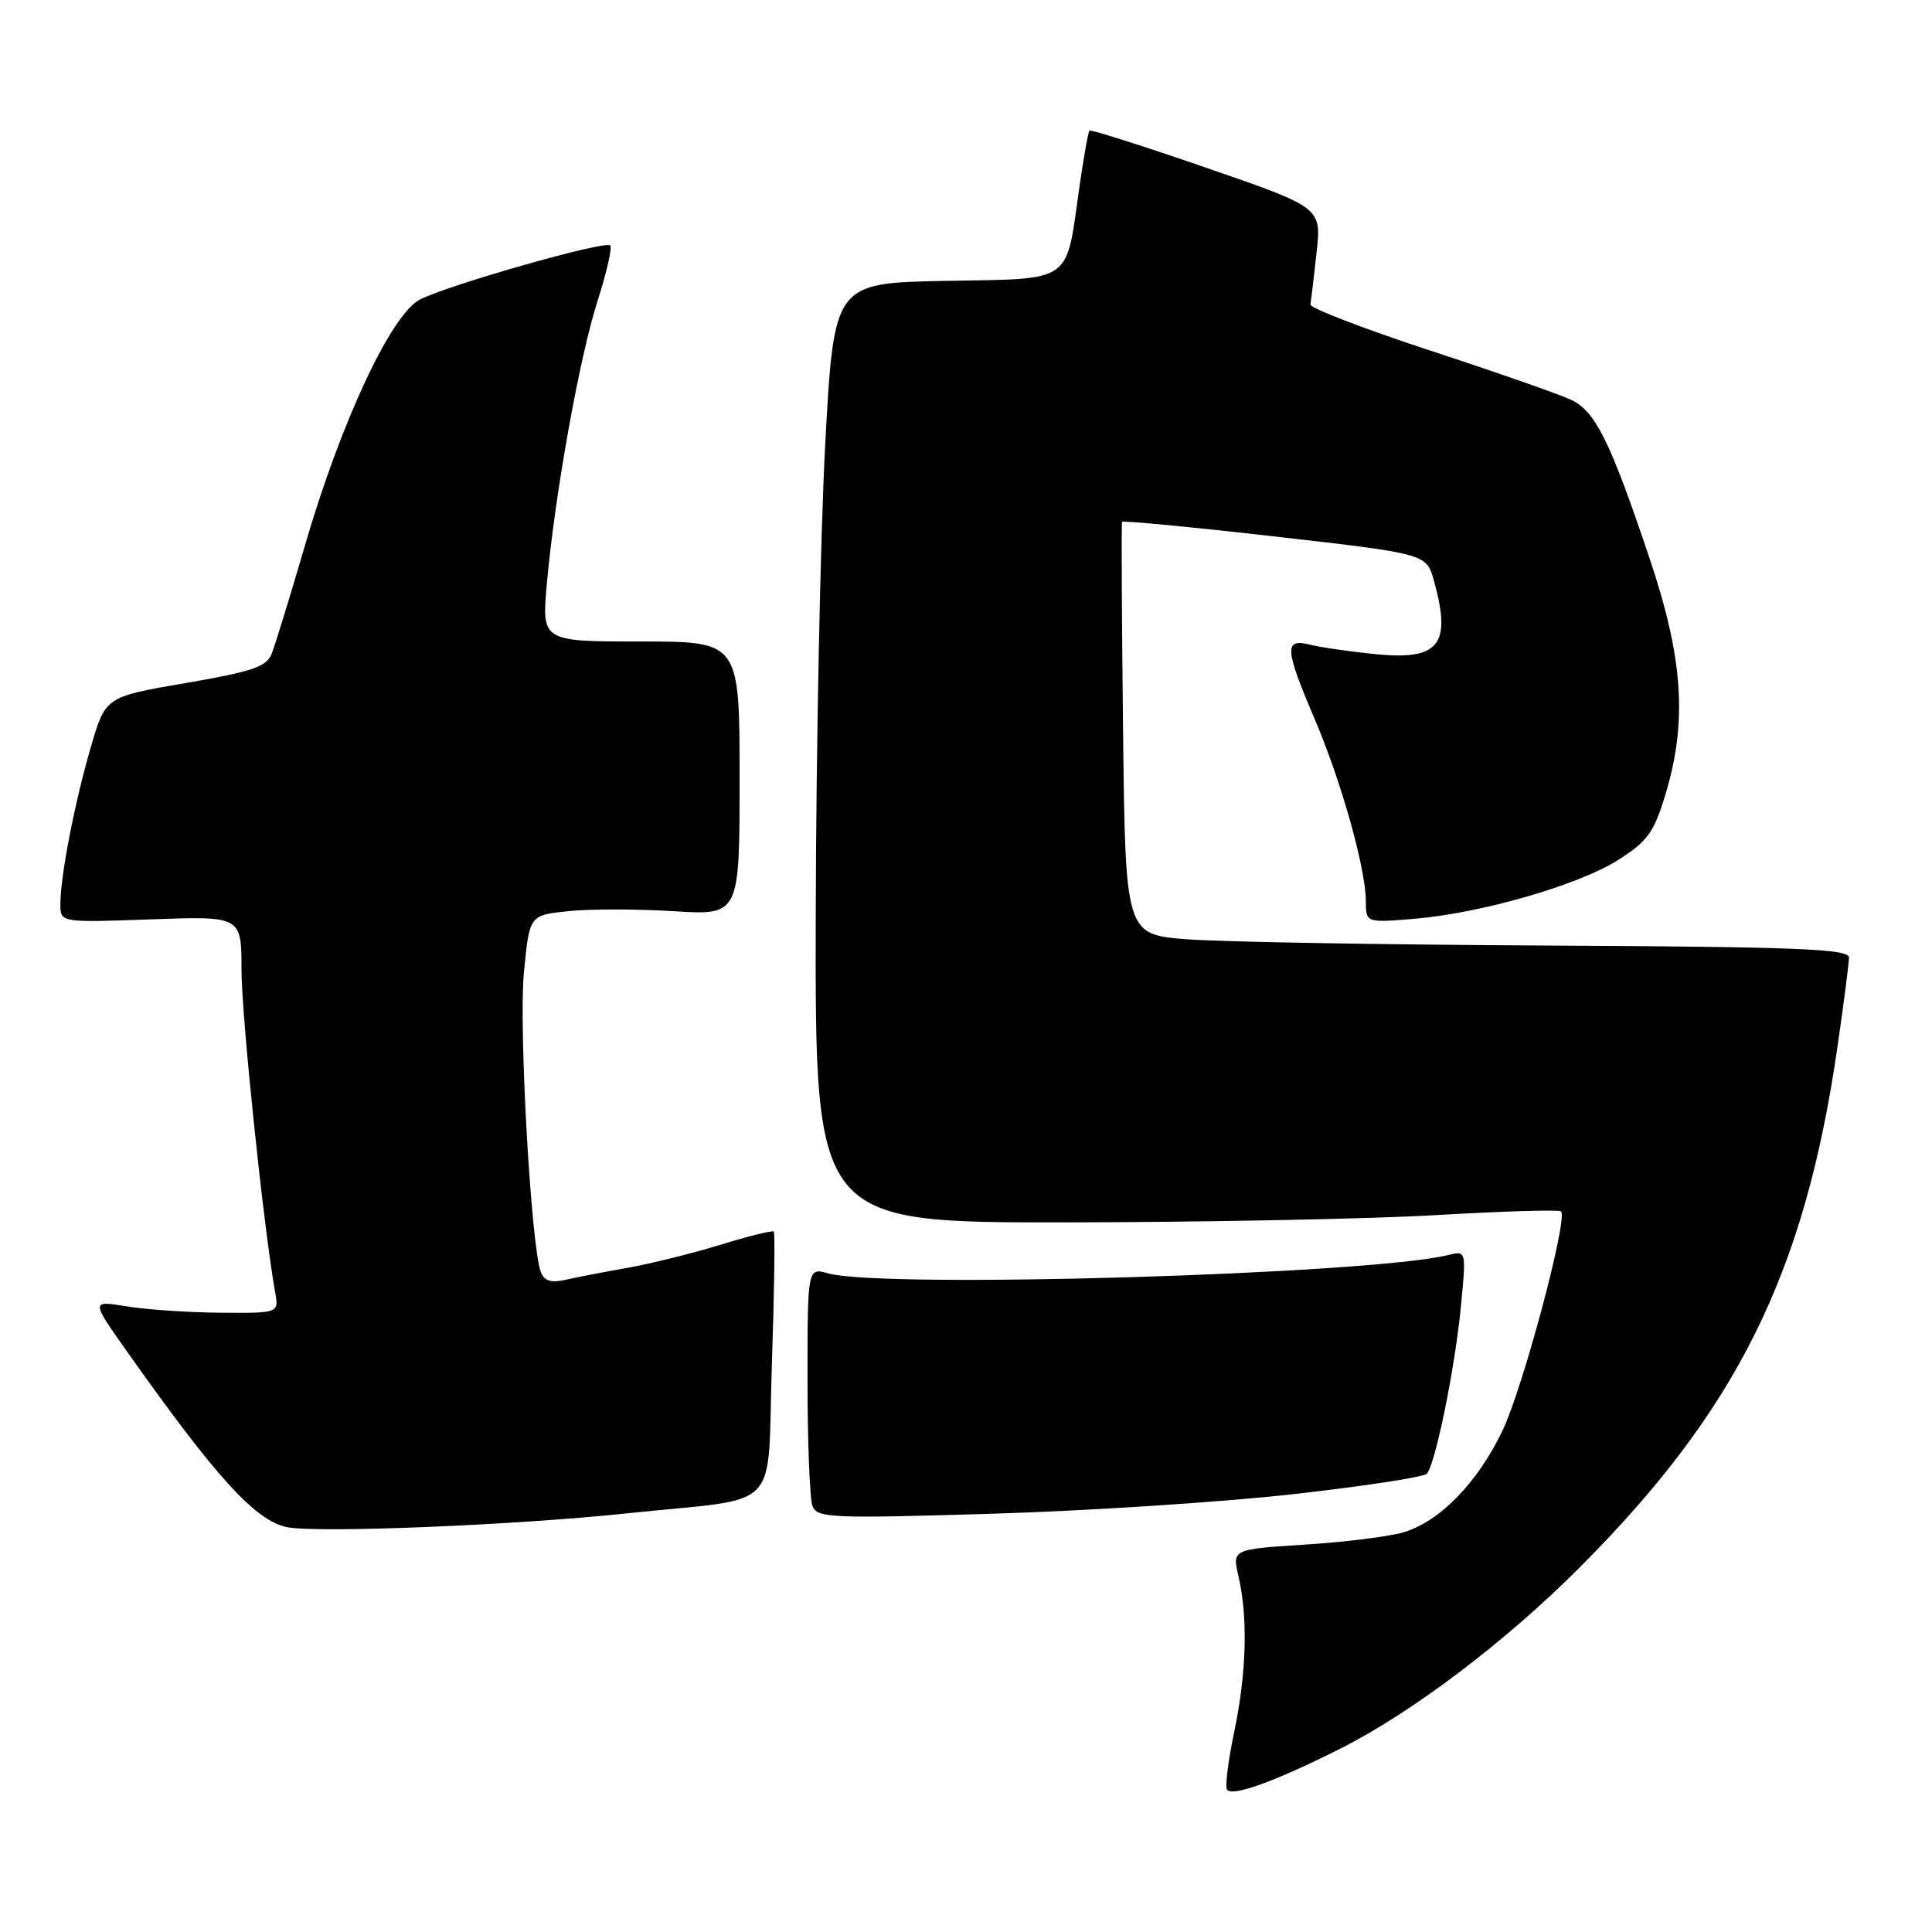 <?xml version="1.0" encoding="UTF-8" standalone="no"?>
<!DOCTYPE svg PUBLIC "-//W3C//DTD SVG 1.1//EN" "http://www.w3.org/Graphics/SVG/1.1/DTD/svg11.dtd" >
<svg xmlns="http://www.w3.org/2000/svg" xmlns:xlink="http://www.w3.org/1999/xlink" version="1.1" viewBox="0 0 256 256">
 <g >
 <path fill="currentColor"
d=" M 177.57 231.72 C 187.12 226.91 199.45 217.58 209.29 207.72 C 230.16 186.82 239.10 168.80 243.45 138.87 C 244.30 133.03 245.00 127.63 245.00 126.87 C 244.99 125.74 238.15 125.46 205.25 125.29 C 183.39 125.18 161.81 124.81 157.31 124.46 C 149.12 123.83 149.12 123.83 148.81 96.67 C 148.64 81.72 148.58 69.34 148.68 69.15 C 148.78 68.96 157.90 69.83 168.94 71.09 C 189.01 73.38 189.01 73.38 190.00 76.94 C 192.39 85.53 190.70 87.57 181.95 86.65 C 178.65 86.31 174.84 85.75 173.47 85.40 C 170.15 84.57 170.26 86.05 174.15 95.15 C 177.68 103.39 180.96 115.02 180.98 119.39 C 181.00 122.27 181.00 122.27 187.25 121.76 C 196.13 121.04 209.15 117.29 214.42 113.95 C 218.29 111.49 219.16 110.30 220.67 105.30 C 223.60 95.63 223.04 87.25 218.58 74.00 C 213.37 58.48 211.41 54.52 208.21 52.99 C 206.72 52.28 198.30 49.33 189.50 46.45 C 180.70 43.56 173.56 40.81 173.64 40.35 C 173.72 39.88 174.09 36.80 174.45 33.50 C 175.11 27.50 175.11 27.50 159.89 22.25 C 151.52 19.36 144.53 17.13 144.36 17.31 C 144.19 17.48 143.60 20.80 143.04 24.69 C 141.19 37.73 142.37 36.90 125.28 37.22 C 110.50 37.50 110.50 37.50 109.34 59.00 C 108.71 70.83 108.14 98.84 108.09 121.25 C 108.00 162.00 108.00 162.00 141.25 161.97 C 159.54 161.95 181.68 161.52 190.45 161.00 C 199.22 160.49 206.60 160.27 206.85 160.51 C 207.79 161.46 201.79 183.94 199.09 189.57 C 195.76 196.50 190.77 201.62 185.94 203.05 C 184.05 203.60 178.17 204.34 172.89 204.67 C 163.27 205.29 163.27 205.29 164.11 208.89 C 165.37 214.31 165.17 221.69 163.55 229.43 C 162.75 233.24 162.32 236.70 162.58 237.12 C 163.20 238.14 168.92 236.07 177.57 231.72 Z  M 83.17 200.52 C 104.00 198.32 101.60 200.81 102.28 180.69 C 102.60 171.25 102.71 163.38 102.53 163.19 C 102.34 163.01 99.19 163.79 95.52 164.92 C 91.86 166.05 86.30 167.43 83.18 167.99 C 80.05 168.54 76.33 169.26 74.89 169.59 C 73.03 170.01 72.11 169.72 71.67 168.58 C 70.37 165.19 68.72 136.16 69.42 128.88 C 70.15 121.26 70.15 121.26 75.34 120.73 C 78.20 120.43 84.47 120.44 89.27 120.74 C 98.00 121.28 98.00 121.28 98.00 103.14 C 98.00 85.00 98.00 85.00 84.88 85.00 C 71.77 85.00 71.77 85.00 72.47 77.25 C 73.54 65.38 76.80 47.26 79.21 39.77 C 80.40 36.07 81.14 32.81 80.85 32.52 C 80.18 31.84 59.43 37.75 55.64 39.69 C 51.85 41.64 45.20 55.84 40.42 72.23 C 38.45 78.98 36.47 85.44 36.01 86.60 C 35.32 88.36 33.48 88.98 24.59 90.51 C 13.99 92.33 13.99 92.33 12.06 98.91 C 9.91 106.25 8.00 116.09 8.00 119.81 C 8.00 122.25 8.00 122.25 20.00 121.82 C 32.00 121.39 32.00 121.39 32.00 128.50 C 32.00 134.59 34.94 162.79 36.46 171.25 C 36.95 174.00 36.95 174.00 29.23 173.94 C 24.98 173.91 19.38 173.53 16.78 173.10 C 12.06 172.33 12.06 172.33 16.71 178.91 C 28.59 195.73 33.82 201.48 38.00 202.35 C 41.94 203.17 68.15 202.11 83.17 200.52 Z  M 171.41 197.98 C 180.71 196.93 188.65 195.72 189.05 195.29 C 190.19 194.06 192.79 181.30 193.58 173.11 C 194.29 165.71 194.29 165.71 191.89 166.30 C 181.48 168.86 117.03 170.77 109.75 168.73 C 107.00 167.96 107.00 167.96 107.00 182.90 C 107.00 191.11 107.30 198.61 107.66 199.56 C 108.27 201.14 110.12 201.22 131.41 200.58 C 144.11 200.20 162.11 199.03 171.41 197.98 Z "/>
</g>
</svg>